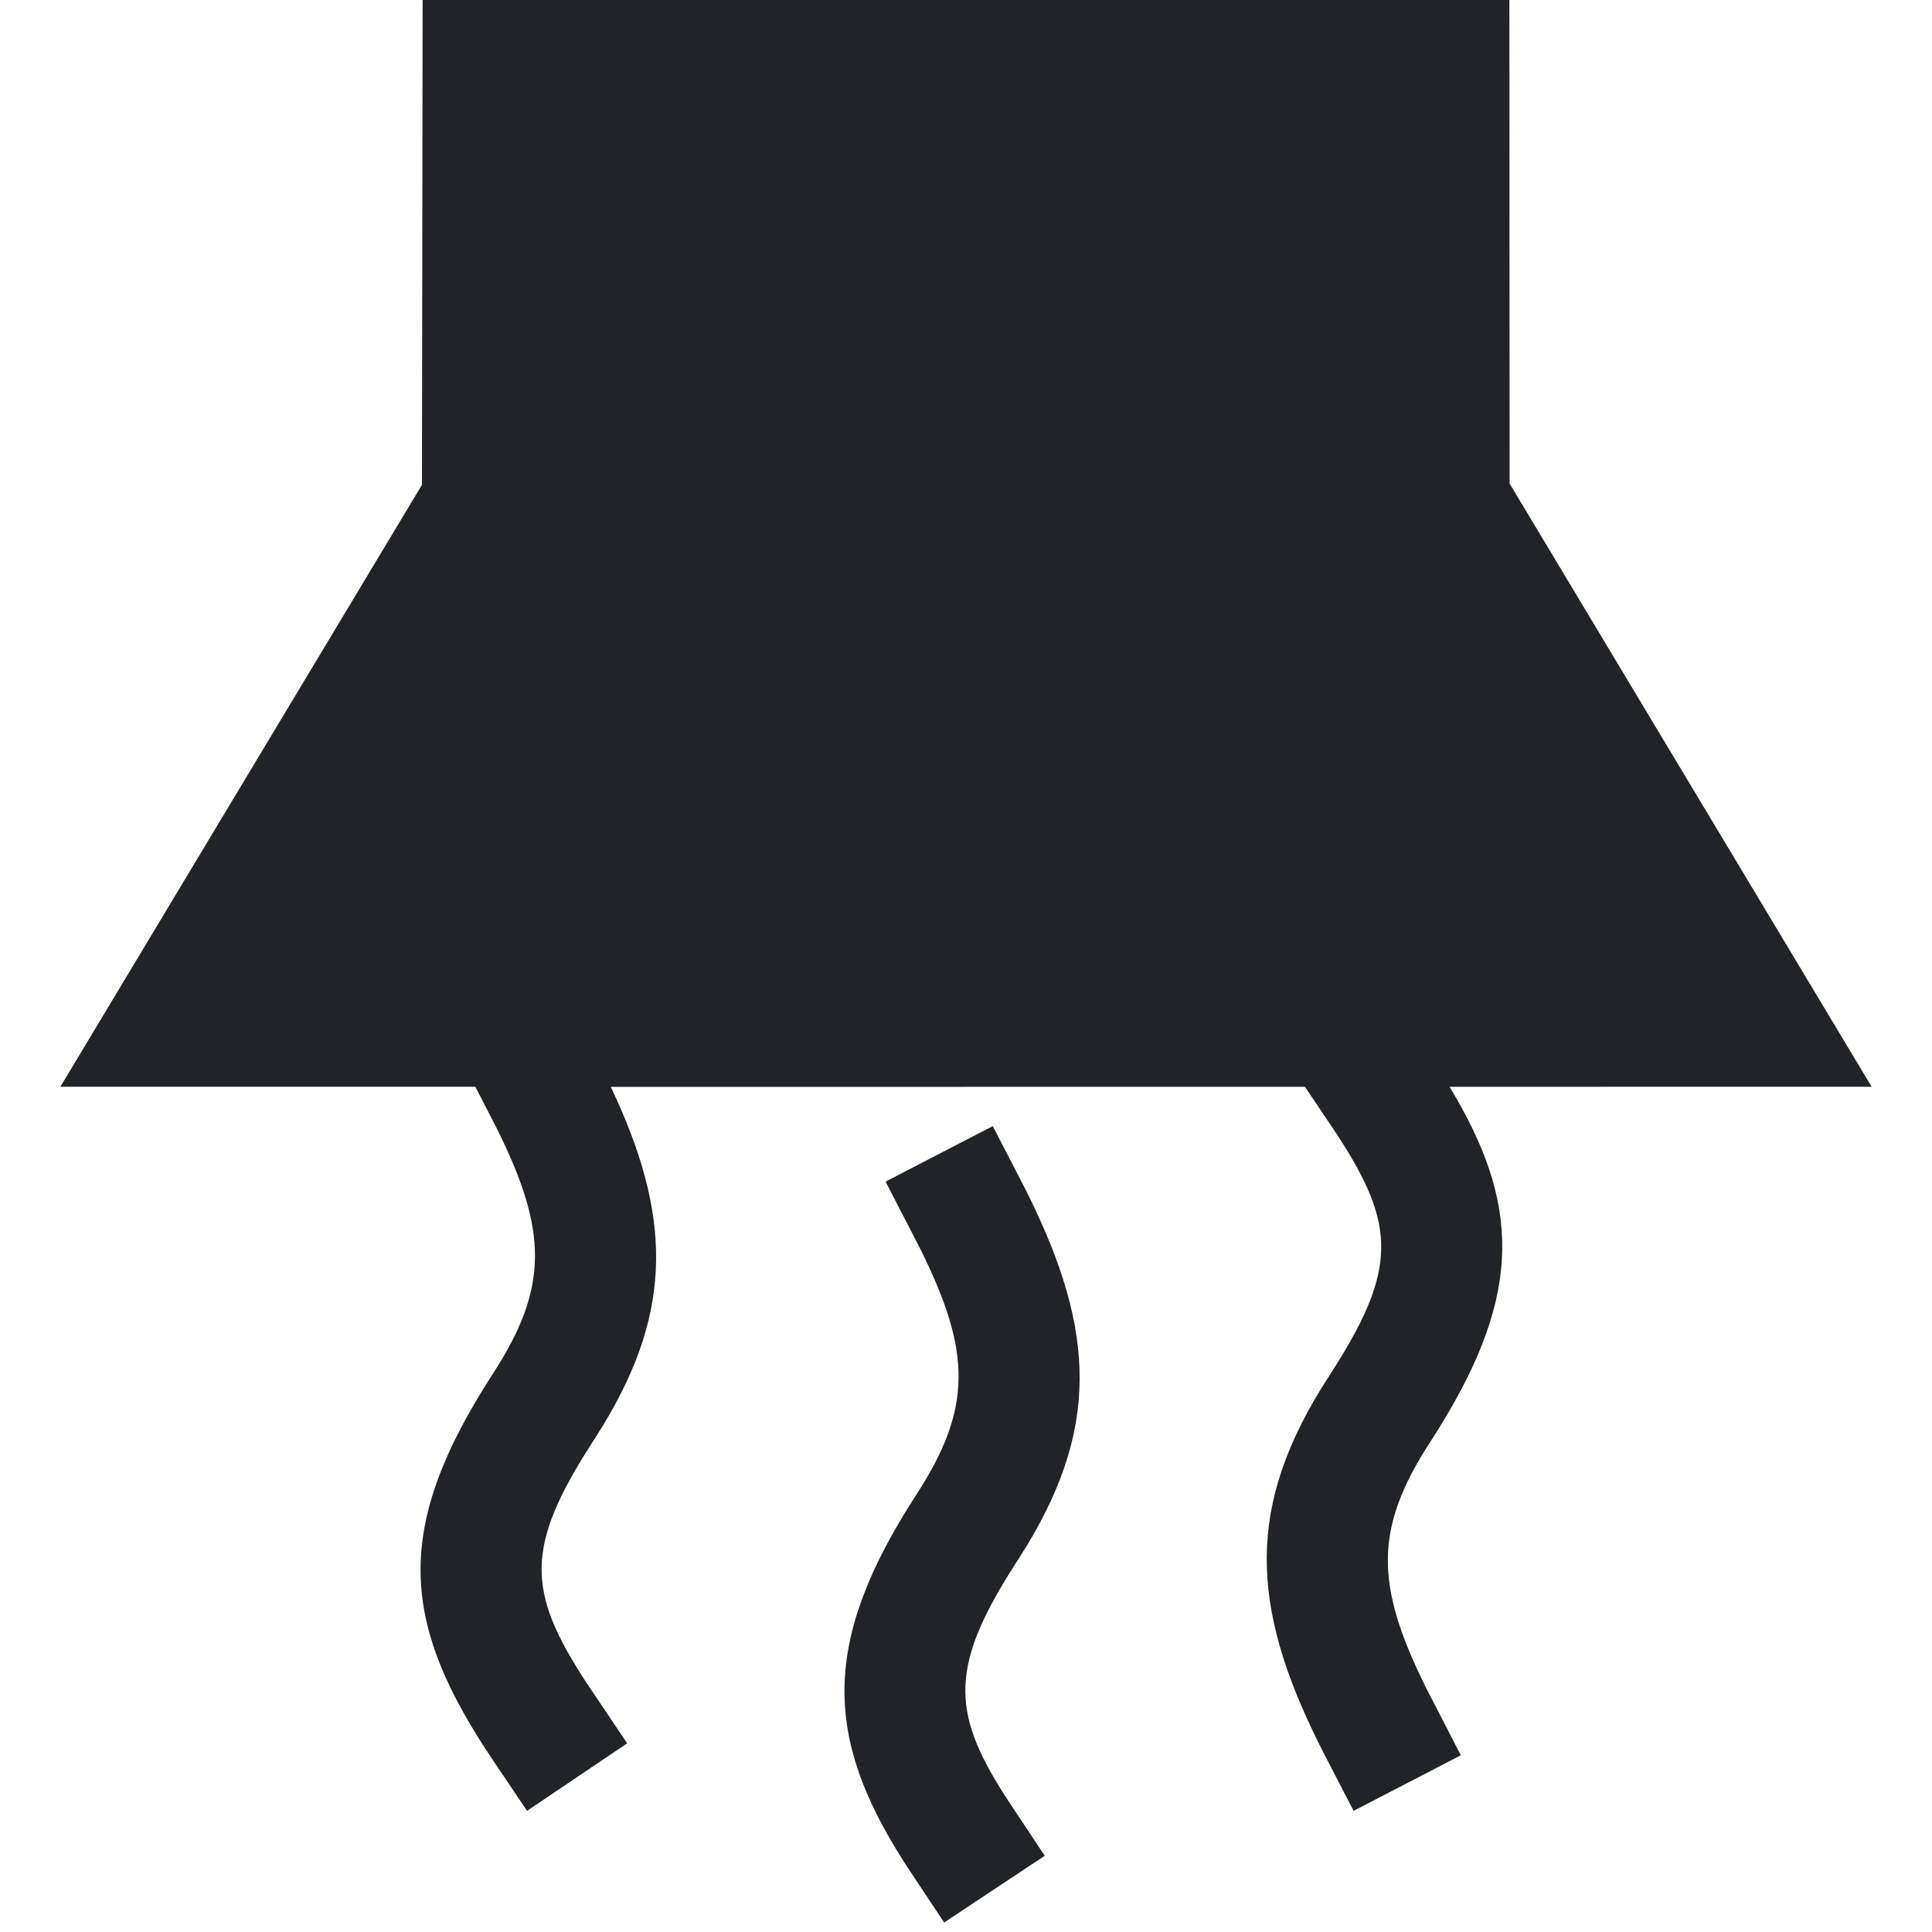<svg height="32" viewBox="0 0 32 32" width="32" xmlns="http://www.w3.org/2000/svg"><g fill="none" fill-rule="evenodd"><path d="m0 0h32v32h-32z"/><path d="m16.443 18.652.46.888c1.215 2.347 1.358 4.001.097 6.074l-.146.232c-1.119 1.725-1.111 2.486-.215 3.887l.112.171.553.833-1.666 1.106-.553-.833c-1.372-2.066-1.529-3.634-.065-6.005l.157-.248c.93-1.434.914-2.364.066-4.071l-.575-1.115zm8.557-18.652.004 8.01 5.996 9.99-6.99.001c1.163 1.923 1.217 3.401-.167 5.639l-.156.247c-.93 1.434-.914 2.364-.066 4.071l.575 1.115-1.776.92-.46-.888c-1.215-2.347-1.358-4.001-.097-6.074l.146-.232c1.147-1.767 1.123-2.496.133-4.013l-.528-.785-11.497.001c.999 2.109 1.045 3.679-.132 5.613l-.146.232c-1.147 1.767-1.123 2.496-.133 4.013l.682 1.015-1.658 1.118-.559-.829c-1.475-2.188-1.672-3.724-.166-6.159l.156-.247c.93-1.434.914-2.364.066-4.071l-.354-.687h-6.873l5.989-9.97.011-8.03z" fill="#202327"/></g></svg>